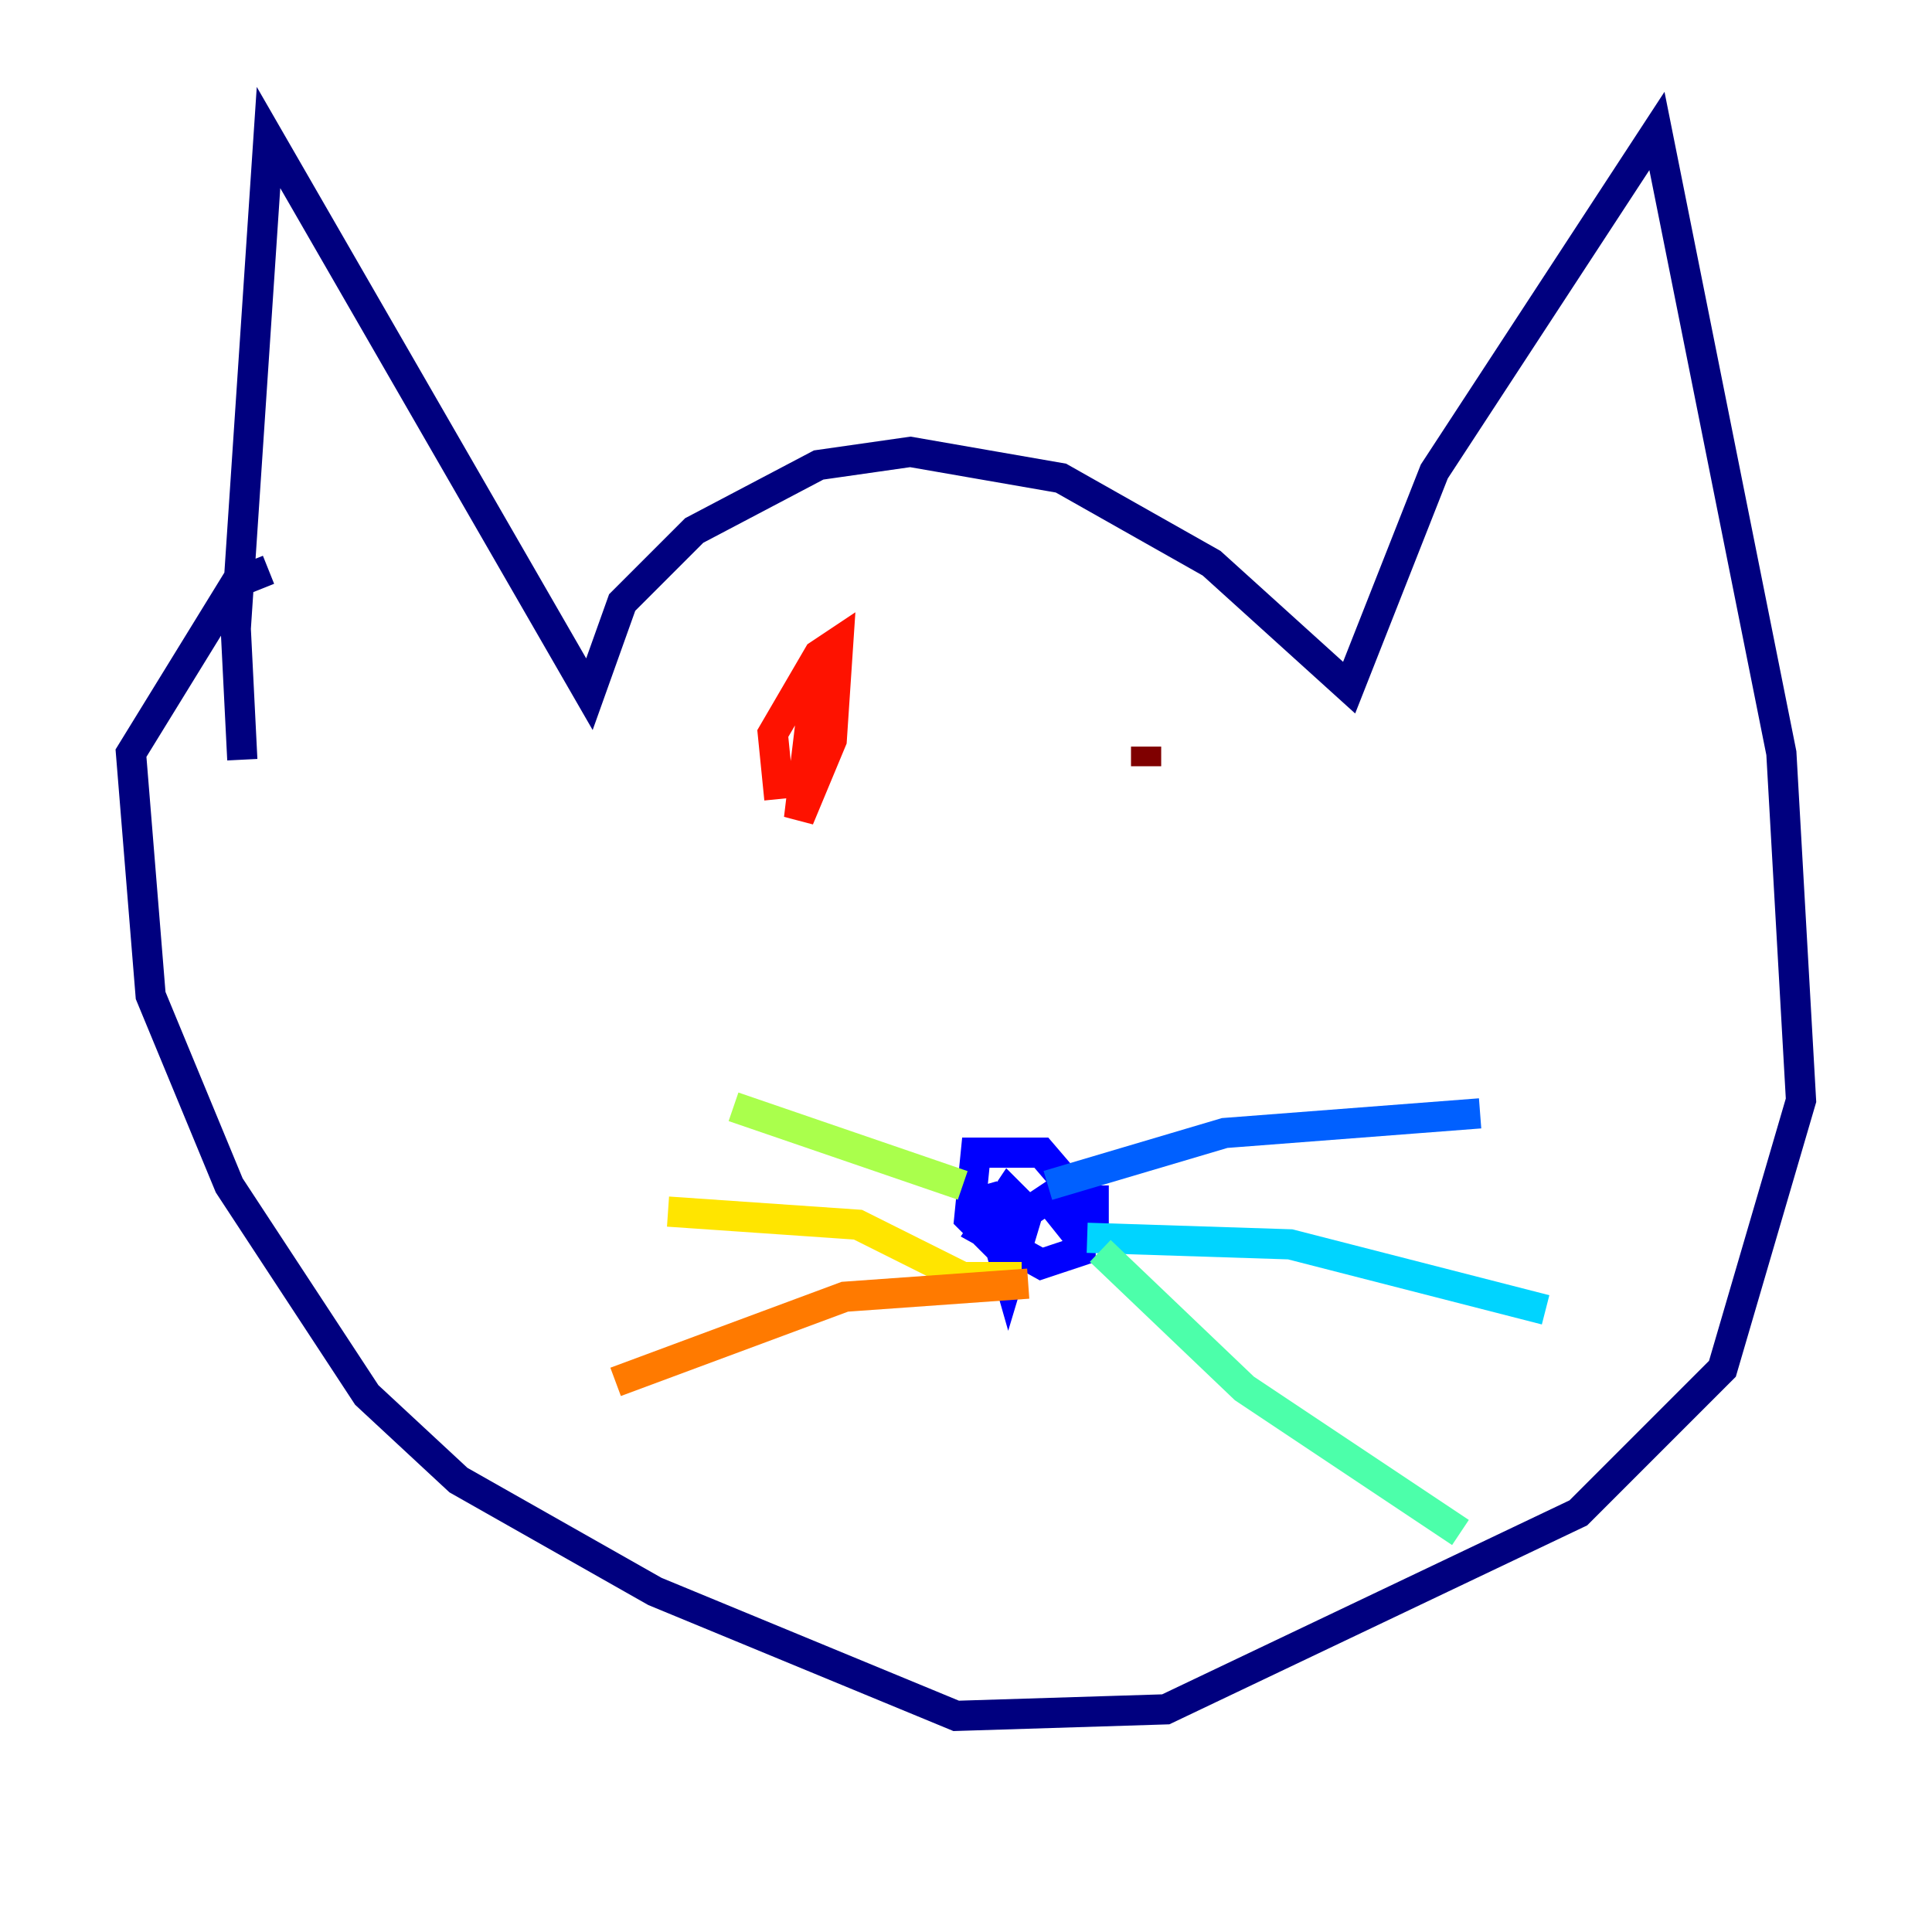 <?xml version="1.0" encoding="utf-8" ?>
<svg baseProfile="tiny" height="128" version="1.2" viewBox="0,0,128,128" width="128" xmlns="http://www.w3.org/2000/svg" xmlns:ev="http://www.w3.org/2001/xml-events" xmlns:xlink="http://www.w3.org/1999/xlink"><defs /><polyline fill="none" points="16.054,50.332 15.62,41.654 17.79,9.112 39.051,45.993 41.22,39.919 45.993,35.146 54.237,30.807 60.312,29.939 70.291,31.675 80.271,37.315 89.383,45.559 95.024,31.241 109.776,8.678 118.02,49.898 119.322,72.895 114.115,90.685 104.57,100.231 77.234,113.248 63.349,113.681 43.39,105.437 30.373,98.061 24.298,92.42 15.186,78.536 9.98,65.953 8.678,49.898 15.62,38.617 17.79,37.749" stroke="#00007f" stroke-width="2" /><polyline fill="none" points="65.085,78.536 66.82,84.61 68.122,80.271 66.82,78.969 65.085,81.573 68.99,83.742 71.593,82.875 71.593,79.403 68.99,76.366 64.651,76.366 64.217,80.705 65.519,82.007 69.424,79.403 71.159,81.573 72.461,81.139 72.461,78.536" stroke="#0000fe" stroke-width="2" /><polyline fill="none" points="69.424,78.536 81.139,75.064 98.061,73.763" stroke="#0060ff" stroke-width="2" /><polyline fill="none" points="72.027,82.007 85.478,82.441 102.4,86.78" stroke="#00d4ff" stroke-width="2" /><polyline fill="none" points="72.895,82.875 82.441,91.986 96.759,101.532" stroke="#4cffaa" stroke-width="2" /><polyline fill="none" points="63.783,78.536 48.597,73.329" stroke="#aaff4c" stroke-width="2" /><polyline fill="none" points="67.688,84.61 63.783,84.61 56.841,81.139 44.258,80.271" stroke="#ffe500" stroke-width="2" /><polyline fill="none" points="68.122,85.044 55.973,85.912 40.786,91.552" stroke="#ff7a00" stroke-width="2" /><polyline fill="none" points="54.237,43.39 52.936,54.237 55.105,49.031 55.539,42.522 54.237,43.39 51.2,48.597 51.634,52.936" stroke="#fe1200" stroke-width="2" /><polyline fill="none" points="75.932,49.464 75.932,50.766" stroke="#7f0000" stroke-width="2" /></svg>